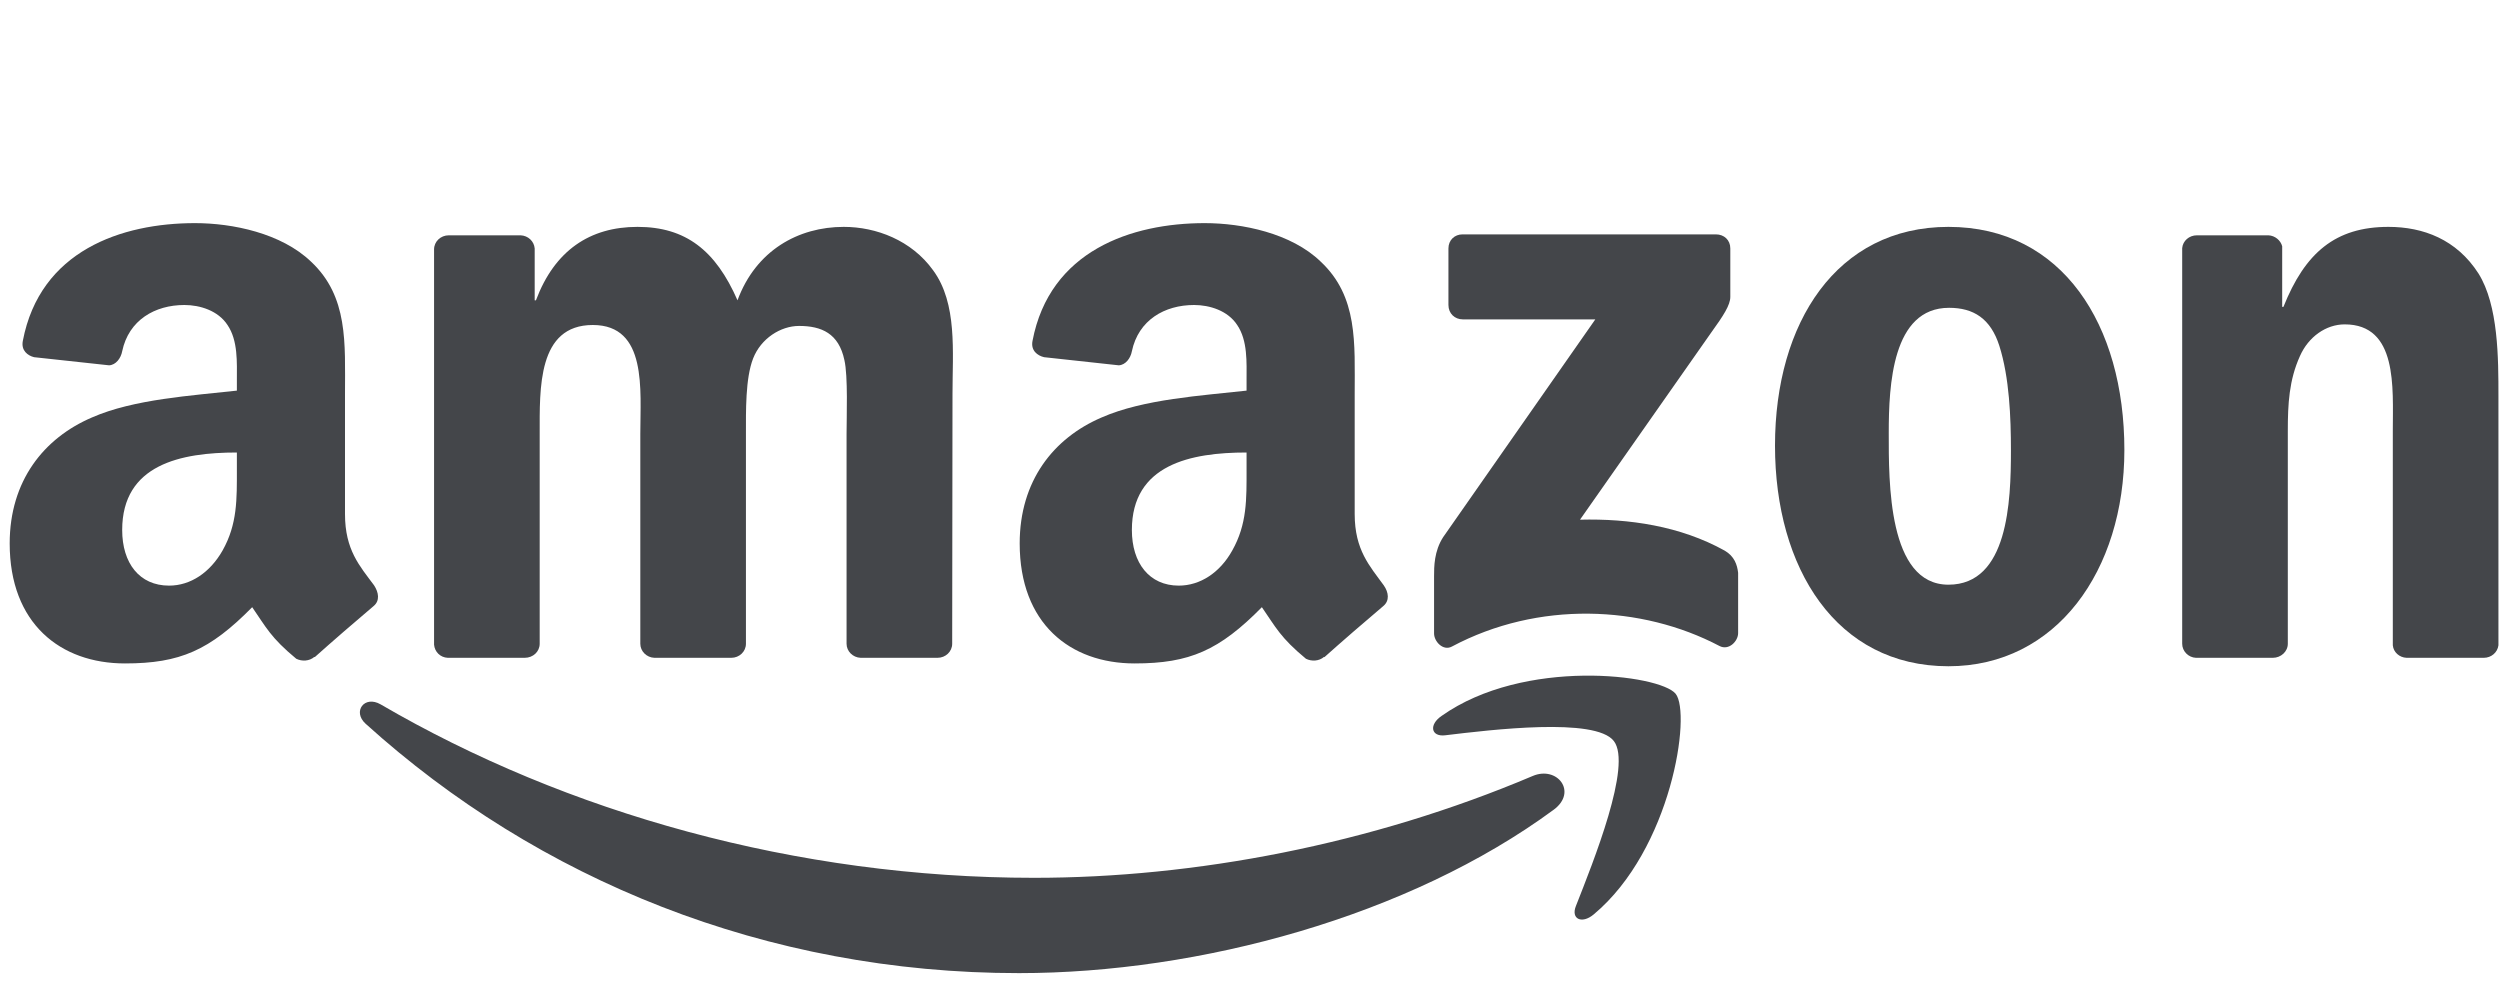 <svg width="80" height="32" viewBox="0 0 80 32" fill="none" xmlns="http://www.w3.org/2000/svg" xmlns:xlink="http://www.w3.org/1999/xlink">
	<desc>
			Created with Pixso.
	</desc>
	<defs>
		<clipPath id="clip2_2008">
			<rect id="amazon badge" width="80" height="32" fill="white" fill-opacity="0"/>
		</clipPath>
	</defs>
	<rect id="amazon badge" width="80" height="32" fill="#FFFFFF" fill-opacity="0"/>
	<g clip-path="url(#clip2_2008)">
		<path id="path8" d="M49.72 25.91C45.09 29.32 38.38 31.14 32.61 31.14C24.51 31.14 17.22 28.15 11.7 23.16C11.27 22.77 11.66 22.24 12.18 22.54C18.13 26.01 25.49 28.09 33.09 28.09C38.22 28.09 43.86 27.03 49.05 24.83C49.83 24.5 50.49 25.34 49.72 25.91Z" fill="#44464A" fill-opacity="1" fill-rule="nonzero"/>
		<path id="path10" d="M51.64 23.71C51.05 22.95 47.73 23.35 46.24 23.53C45.79 23.58 45.72 23.19 46.13 22.91C48.77 21.04 53.11 21.58 53.62 22.2C54.13 22.83 53.49 27.18 51 29.26C50.62 29.58 50.26 29.41 50.43 28.99C50.98 27.59 52.24 24.47 51.64 23.71Z" fill="#44464A" fill-opacity="1" fill-rule="nonzero"/>
		<path id="path12" d="M46.35 9.76L46.35 7.95C46.35 7.68 46.55 7.5 46.8 7.5L54.91 7.5C55.17 7.5 55.37 7.68 55.37 7.95L55.37 9.5C55.37 9.76 55.15 10.1 54.76 10.64L50.56 16.63C52.12 16.59 53.77 16.83 55.19 17.62C55.5 17.8 55.59 18.07 55.62 18.33L55.62 20.26C55.62 20.52 55.32 20.83 55.02 20.67C52.53 19.36 49.22 19.22 46.46 20.69C46.18 20.84 45.89 20.53 45.89 20.27L45.89 18.44C45.89 18.14 45.89 17.64 46.18 17.19L51.05 10.22L46.81 10.22C46.55 10.22 46.35 10.03 46.35 9.76Z" fill="#44464A" fill-opacity="1" fill-rule="nonzero"/>
		<path id="path14" d="M16.79 21.05L14.33 21.05C14.09 21.04 13.91 20.86 13.89 20.63L13.89 7.98C13.89 7.73 14.1 7.53 14.36 7.53L16.66 7.53C16.9 7.54 17.09 7.72 17.11 7.95L17.11 9.61L17.15 9.61C17.75 8.01 18.88 7.26 20.4 7.26C21.94 7.26 22.9 8.01 23.6 9.61C24.19 8.01 25.55 7.26 27 7.26C28.04 7.26 29.17 7.69 29.86 8.65C30.64 9.71 30.48 11.26 30.48 12.61L30.47 20.6C30.47 20.85 30.26 21.05 30 21.05L27.54 21.05C27.29 21.04 27.09 20.84 27.09 20.6L27.09 13.89C27.09 13.36 27.14 12.03 27.02 11.52C26.84 10.67 26.29 10.43 25.57 10.43C24.98 10.43 24.35 10.83 24.1 11.47C23.85 12.11 23.87 13.17 23.87 13.89L23.87 20.6C23.87 20.85 23.66 21.05 23.4 21.05L20.94 21.05C20.69 21.04 20.49 20.84 20.49 20.6L20.49 13.89C20.49 12.48 20.72 10.4 18.97 10.4C17.2 10.4 17.27 12.43 17.27 13.89L17.27 20.6C17.27 20.85 17.06 21.05 16.79 21.05Z" fill="#44464A" fill-opacity="1" fill-rule="nonzero"/>
		<path id="path16" d="M62.35 7.26C66 7.26 67.98 10.4 67.98 14.4C67.98 18.26 65.8 21.32 62.35 21.32C58.76 21.32 56.8 18.18 56.8 14.26C56.8 10.32 58.78 7.26 62.35 7.26ZM62.37 9.85C60.55 9.85 60.44 12.32 60.44 13.86C60.44 15.41 60.41 18.71 62.35 18.71C64.26 18.71 64.35 16.05 64.35 14.42C64.35 13.36 64.3 12.08 63.98 11.07C63.7 10.19 63.15 9.85 62.37 9.85Z" fill="#44464A" fill-opacity="1" fill-rule="nonzero"/>
		<path id="path18" d="M72.73 21.05L70.27 21.05C70.03 21.04 69.83 20.84 69.83 20.6L69.83 7.94C69.85 7.71 70.05 7.53 70.3 7.53L72.59 7.53C72.8 7.54 72.98 7.69 73.03 7.88L73.03 9.82L73.07 9.82C73.76 8.09 74.73 7.26 76.43 7.26C77.54 7.26 78.61 7.66 79.31 8.75C79.95 9.77 79.95 11.47 79.95 12.69L79.95 20.65C79.92 20.88 79.72 21.05 79.48 21.05L77.01 21.05C76.78 21.04 76.59 20.87 76.57 20.65L76.57 13.78C76.57 12.4 76.73 10.38 75.03 10.38C74.43 10.38 73.87 10.78 73.6 11.39C73.25 12.16 73.21 12.93 73.21 13.78L73.21 20.6C73.21 20.85 72.99 21.05 72.73 21.05Z" fill="#44464A" fill-opacity="1" fill-rule="nonzero"/>
		<path id="use28" d="M39.89 15.01L39.89 14.48C38.11 14.48 36.22 14.86 36.22 16.96C36.22 18.02 36.78 18.74 37.72 18.74C38.41 18.74 39.04 18.32 39.43 17.62C39.91 16.77 39.89 15.97 39.89 15.01ZM42.37 21.02C42.21 21.16 41.97 21.17 41.79 21.08C40.97 20.4 40.83 20.08 40.38 19.43C39.02 20.81 38.07 21.23 36.31 21.23C34.24 21.23 32.63 19.95 32.63 17.39C32.63 15.39 33.71 14.02 35.25 13.36C36.59 12.77 38.46 12.66 39.89 12.5L39.89 12.18C39.89 11.6 39.93 10.9 39.59 10.4C39.29 9.94 38.71 9.76 38.21 9.76C37.27 9.76 36.43 10.24 36.22 11.24C36.18 11.46 36.02 11.68 35.8 11.69L33.41 11.43C33.2 11.38 32.98 11.22 33.04 10.91C33.59 8.02 36.21 7.14 38.55 7.14C39.75 7.14 41.32 7.46 42.26 8.37C43.46 9.49 43.35 10.98 43.35 12.61L43.35 16.45C43.35 17.6 43.83 18.11 44.28 18.73C44.44 18.96 44.47 19.22 44.27 19.39C43.77 19.81 42.87 20.59 42.38 21.03L42.37 21.02Z" fill="#44464A" fill-opacity="1" fill-rule="nonzero"/>
		<path id="path30" d="M7.58 15.01L7.58 14.48C5.79 14.48 3.91 14.86 3.91 16.96C3.91 18.02 4.46 18.74 5.41 18.74C6.1 18.74 6.72 18.32 7.12 17.62C7.6 16.77 7.58 15.97 7.58 15.01ZM10.06 21.02C9.9 21.16 9.66 21.17 9.48 21.08C8.66 20.4 8.52 20.08 8.07 19.43C6.71 20.81 5.76 21.23 4 21.23C1.93 21.23 0.31 19.95 0.31 17.39C0.31 15.39 1.4 14.02 2.94 13.36C4.28 12.77 6.15 12.66 7.58 12.5L7.58 12.18C7.58 11.6 7.62 10.9 7.28 10.4C6.98 9.94 6.4 9.76 5.9 9.76C4.96 9.76 4.12 10.24 3.91 11.24C3.87 11.46 3.71 11.68 3.49 11.69L1.09 11.43C0.89 11.38 0.67 11.22 0.73 10.91C1.28 8.02 3.89 7.14 6.24 7.14C7.44 7.14 9 7.46 9.95 8.37C11.15 9.49 11.04 10.98 11.04 12.61L11.04 16.45C11.04 17.6 11.51 18.11 11.97 18.73C12.12 18.96 12.16 19.22 11.96 19.39C11.46 19.81 10.56 20.59 10.07 21.03L10.06 21.02Z" fill="#44464A" fill-opacity="1" fill-rule="nonzero"/>
	</g>
</svg>
